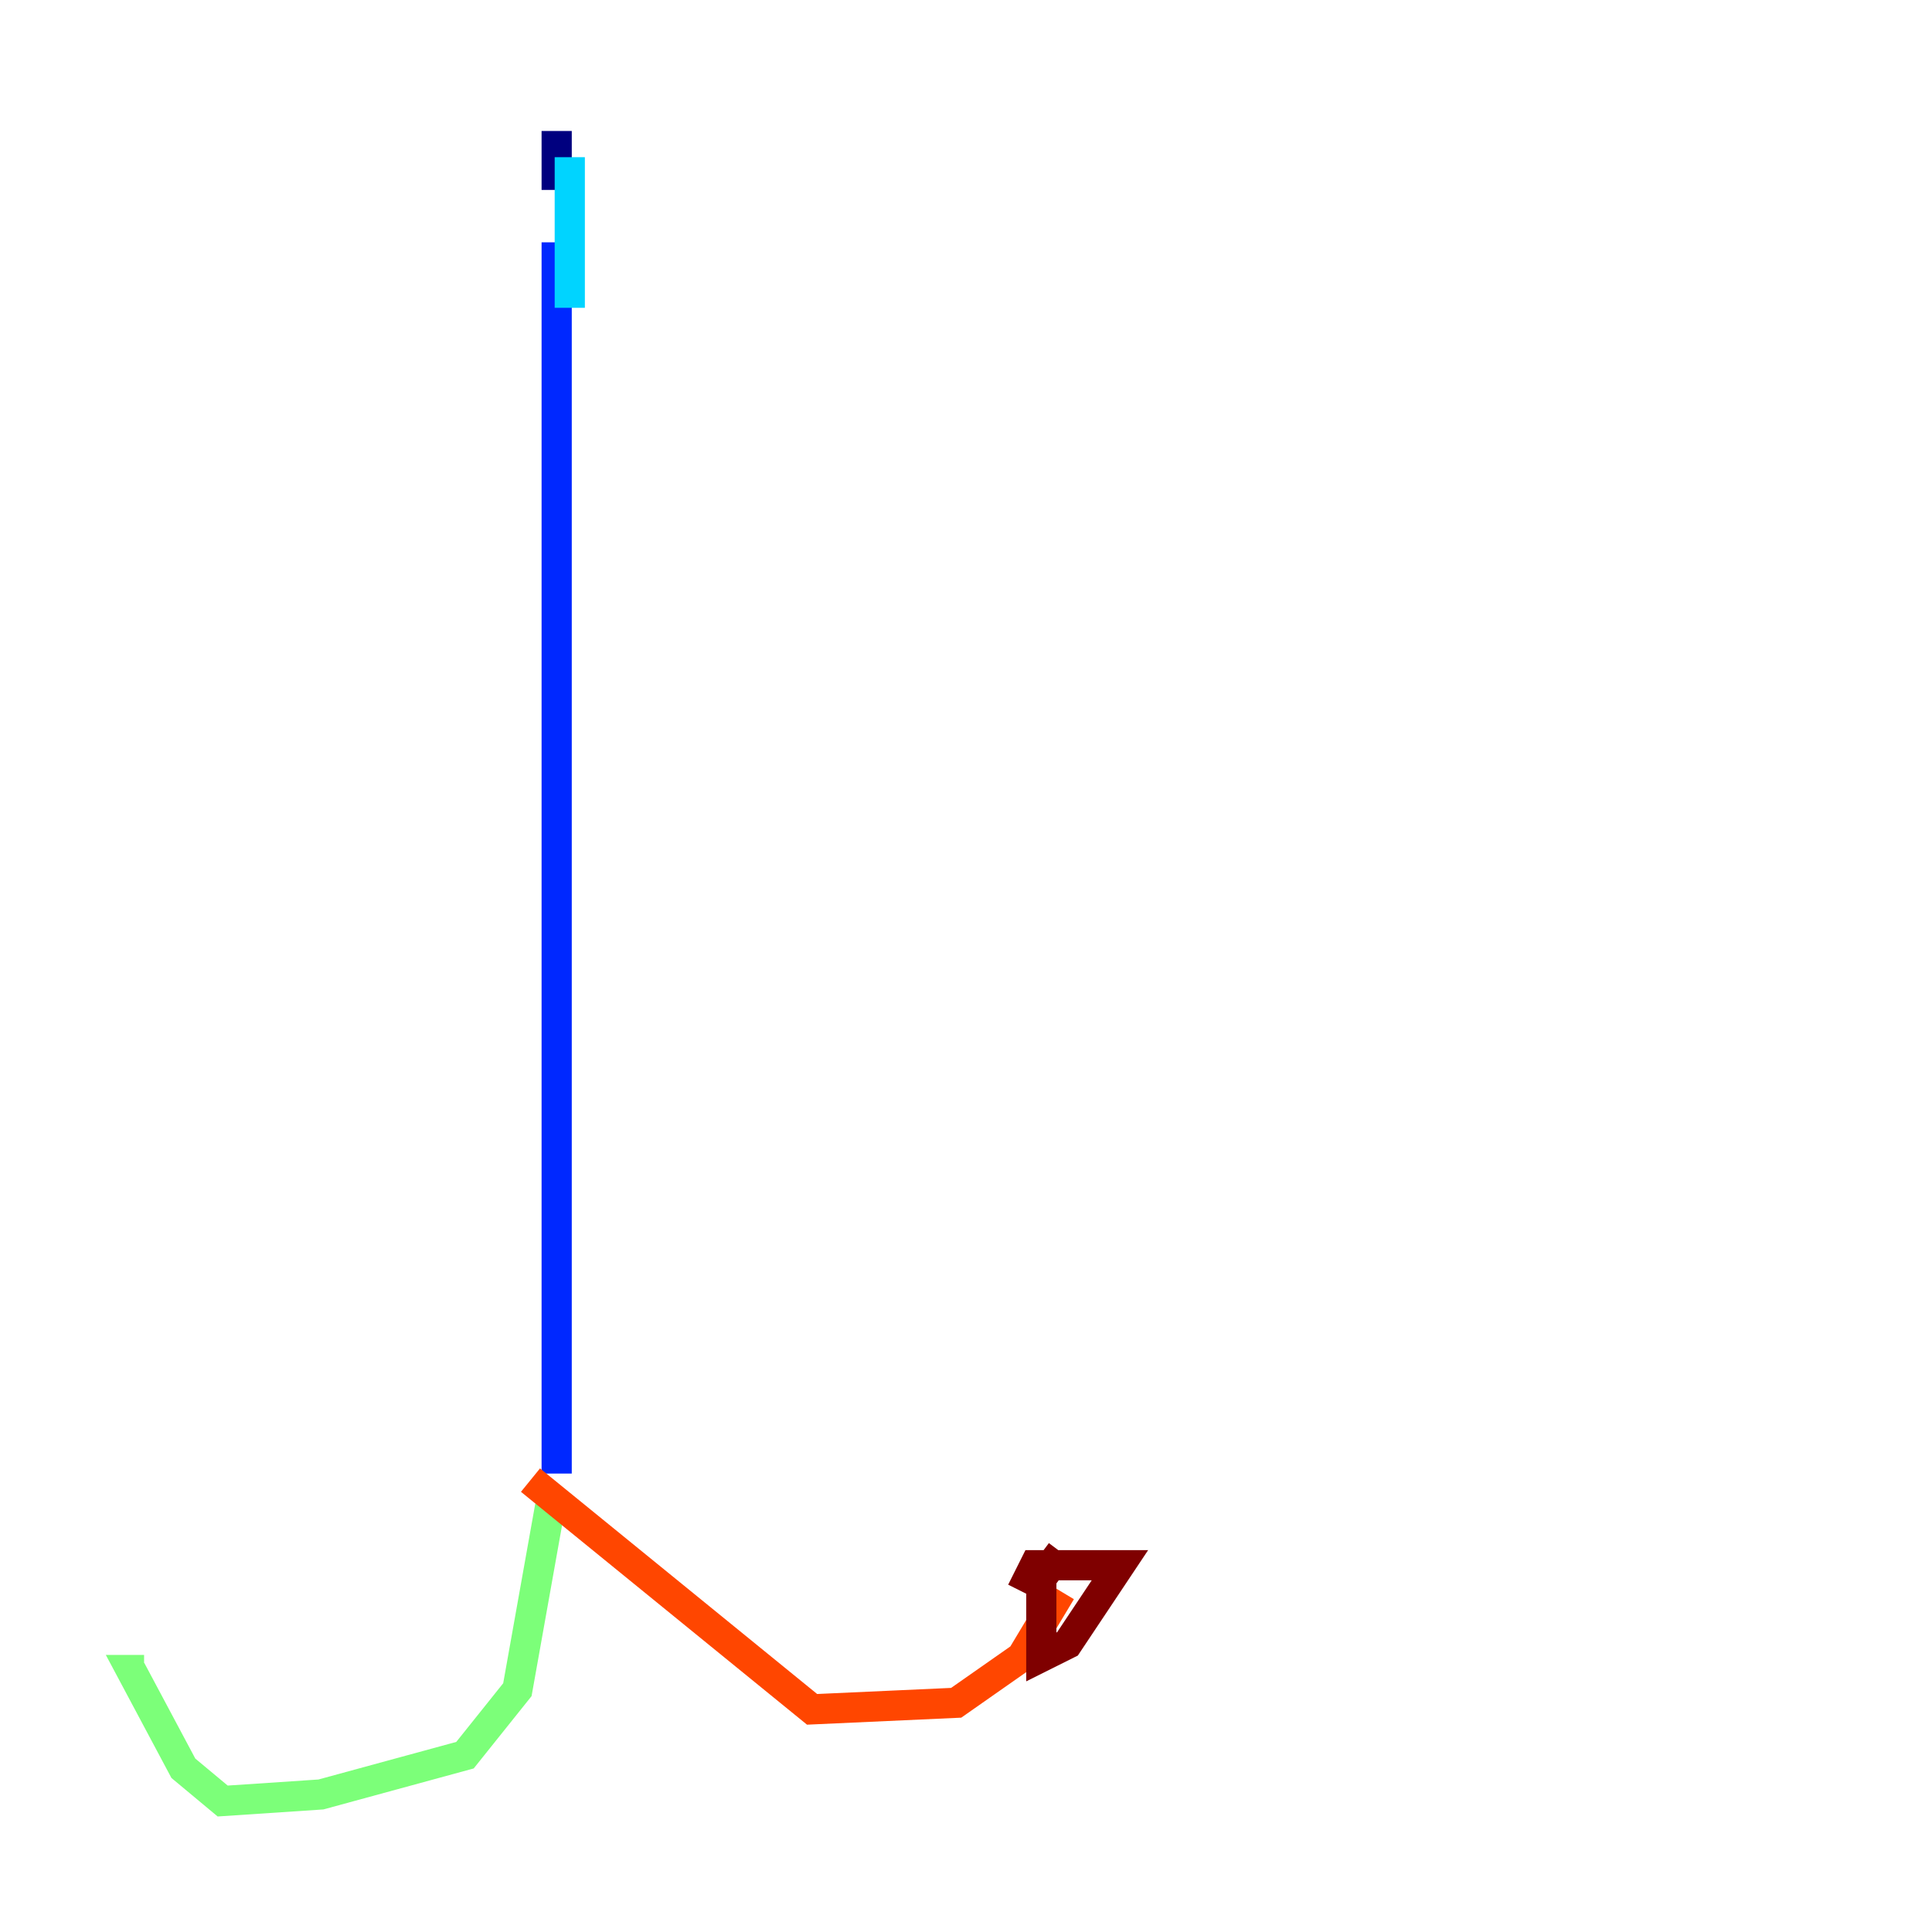 <?xml version="1.0" encoding="utf-8" ?>
<svg baseProfile="tiny" height="128" version="1.2" viewBox="0,0,128,128" width="128" xmlns="http://www.w3.org/2000/svg" xmlns:ev="http://www.w3.org/2001/xml-events" xmlns:xlink="http://www.w3.org/1999/xlink"><defs /><polyline fill="none" points="36.881,8.678 36.881,12.583" stroke="#00007f" stroke-width="2" /><polyline fill="none" points="36.881,16.054 36.881,97.627" stroke="#0028ff" stroke-width="2" /><polyline fill="none" points="37.749,10.414 37.749,20.393" stroke="#00d4ff" stroke-width="2" /><polyline fill="none" points="36.447,99.797 34.278,111.946 30.807,116.285 21.261,118.888 14.752,119.322 12.149,117.153 8.678,110.644 9.546,110.644" stroke="#7cff79" stroke-width="2" /><polyline fill="none" points="35.146,98.061 35.146,98.061" stroke="#ffe500" stroke-width="2" /><polyline fill="none" points="35.146,98.061 53.803,113.248 63.349,112.814 67.688,109.776 70.291,105.437" stroke="#ff4600" stroke-width="2" /><polyline fill="none" points="70.291,102.834 68.99,104.57 68.99,109.776 70.725,108.909 74.197,103.702 68.556,103.702 67.688,105.437" stroke="#7f0000" stroke-width="2" /></svg>